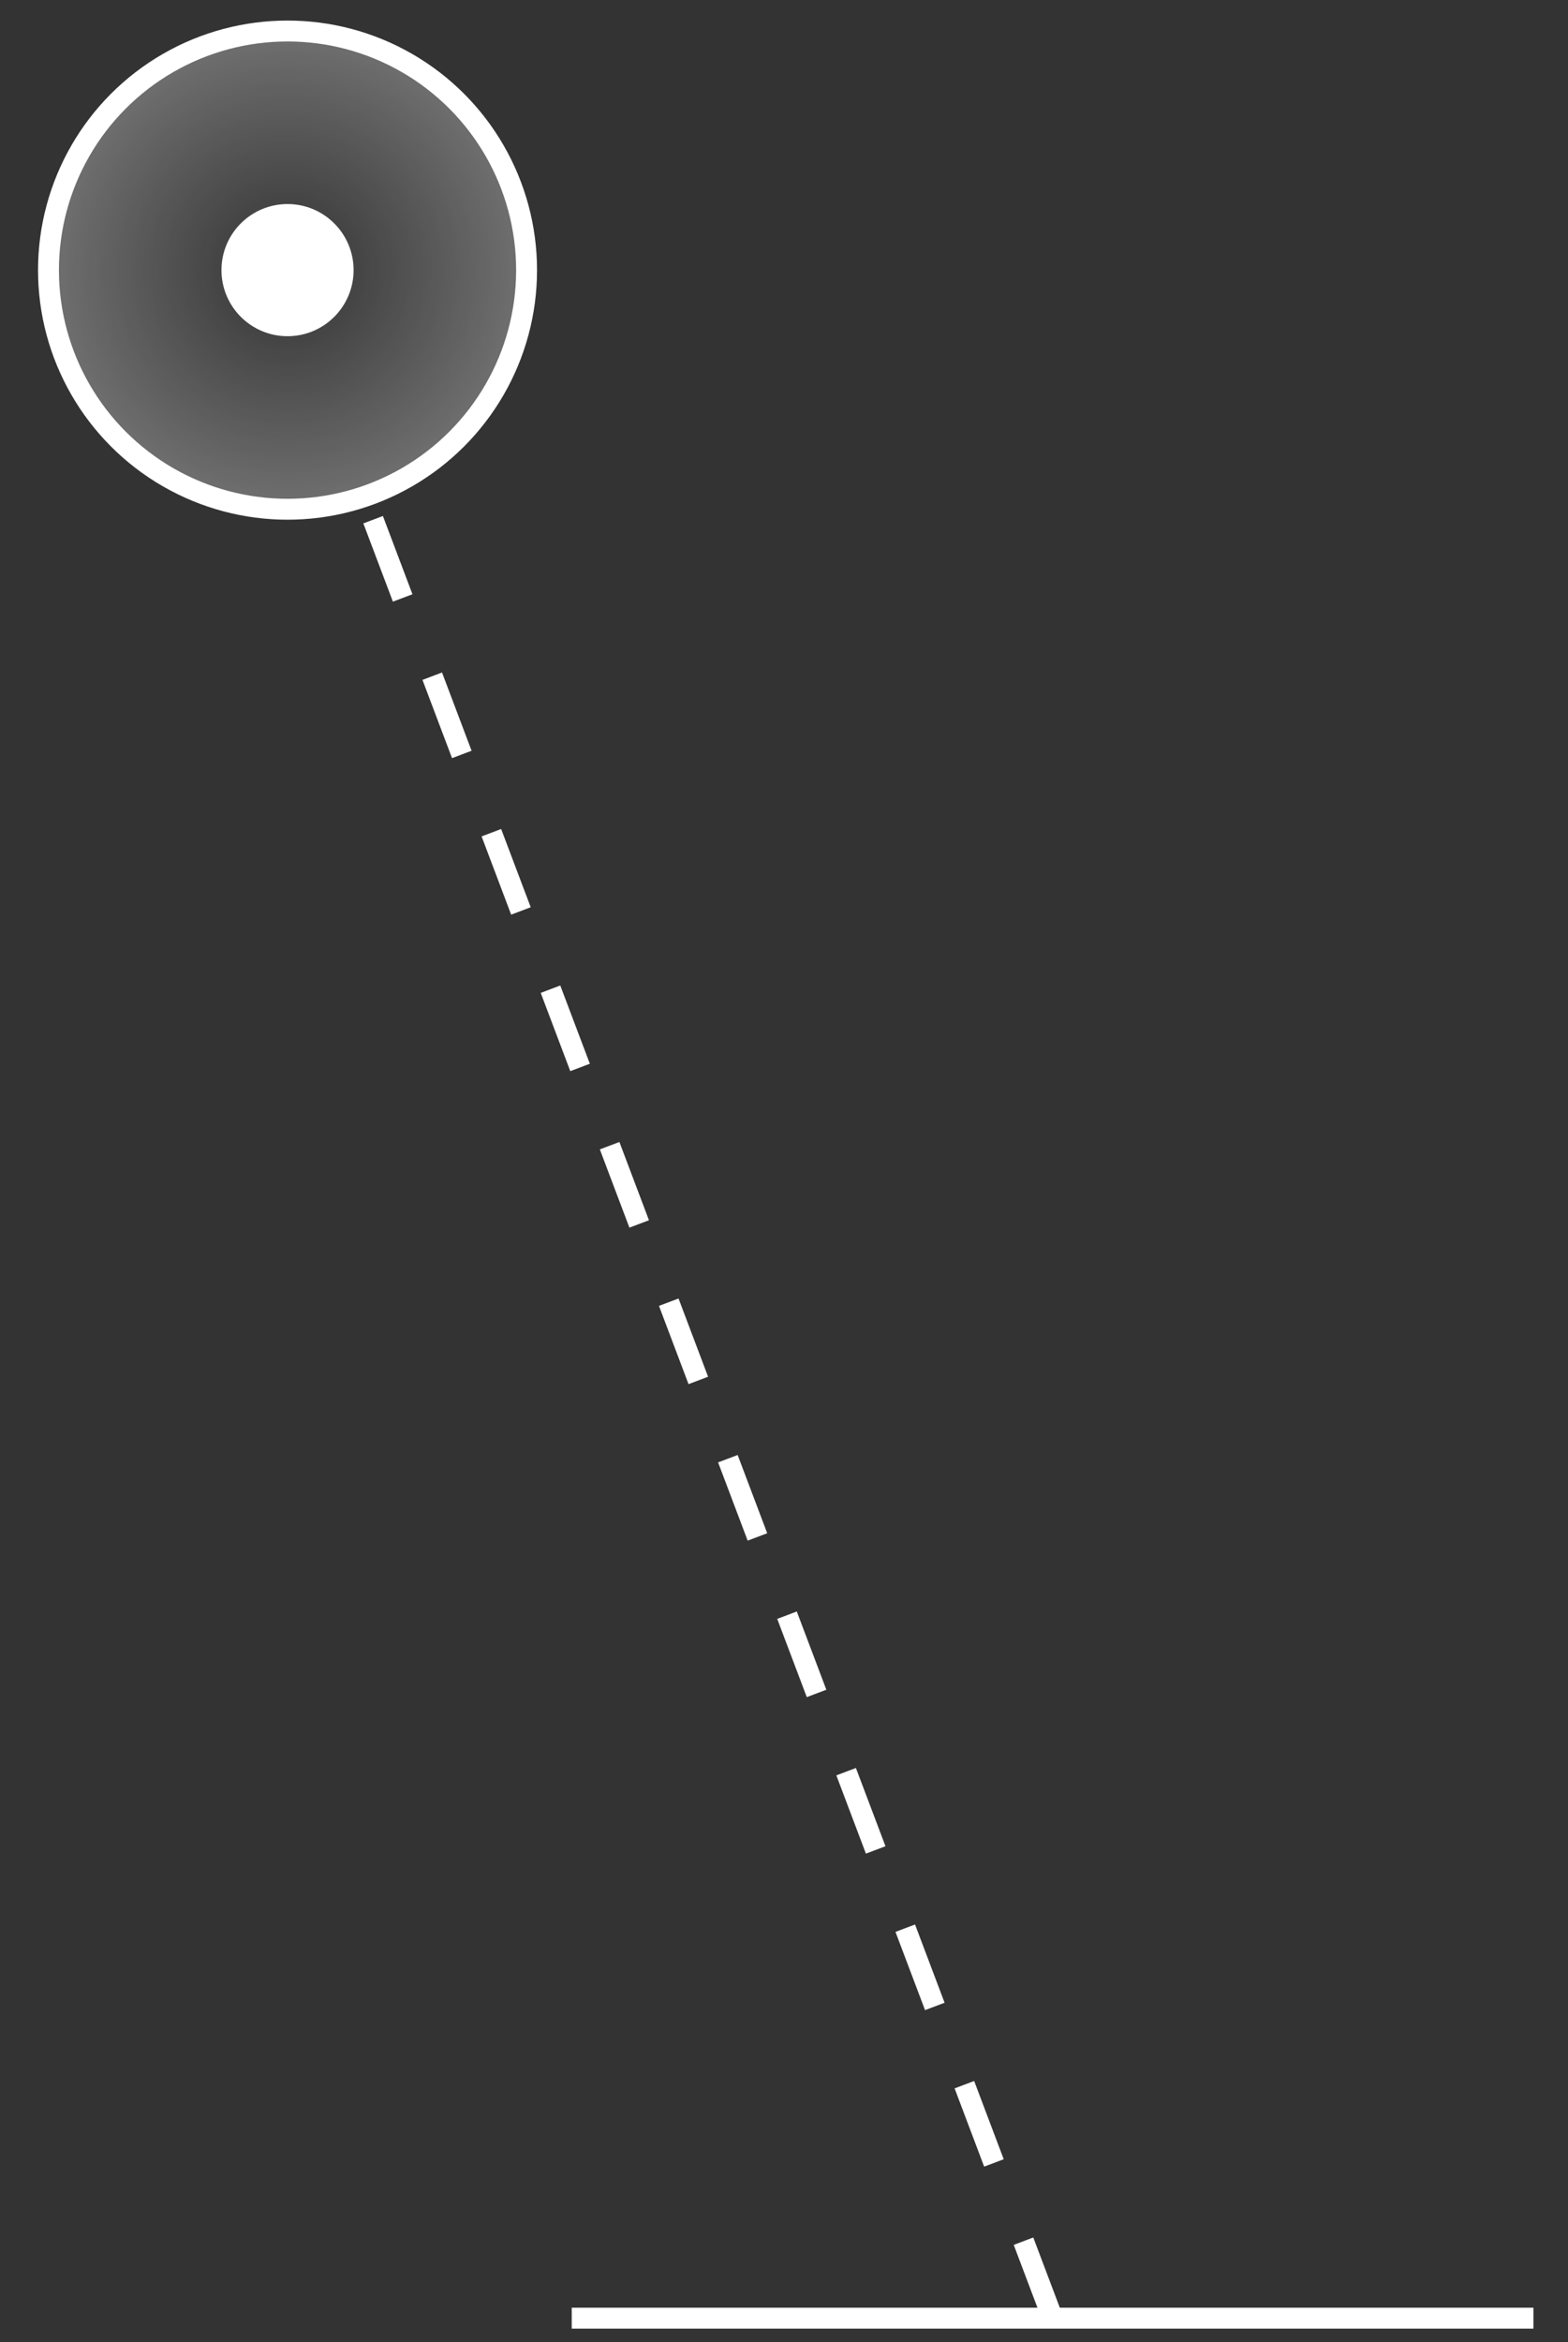 <?xml version="1.0" encoding="utf-8"?>
<!-- Generator: Adobe Illustrator 15.1.0, SVG Export Plug-In . SVG Version: 6.00 Build 0)  -->
<!DOCTYPE svg PUBLIC "-//W3C//DTD SVG 1.1//EN" "http://www.w3.org/Graphics/SVG/1.1/DTD/svg11.dtd">
<svg version="1.1" id="Layer_1" xmlns="http://www.w3.org/2000/svg" xmlns:xlink="http://www.w3.org/1999/xlink" x="0px" y="0px"
	 width="75px" height="112px" viewBox="62.167 42.5 75 112" enable-background="new 62.167 42.5 75 112" xml:space="preserve">
<rect x="62.167" y="42.5" width="75" height="112" fill="#333333" stroke="none"/>
<line fill="none" stroke="#FFFFFF" stroke-miterlimit="10" x1="89.514" y1="153.35" x2="135.514" y2="153.35"/>
<line fill="none" stroke="#FFFFFF" stroke-miterlimit="10" stroke-dasharray="4,4" x1="80.014" y1="67.351" x2="112.514" y2="153.35"/>
<circle fill="none" stroke="#FFFFFF" stroke-miterlimit="10" cx="75.92" cy="55.417" r="11.434"/>
<radialGradient id="SVGID_1_" cx="-118.08" cy="-140.583" r="11.434" gradientTransform="matrix(1 0 0 1 194 196)" gradientUnits="userSpaceOnUse">
	<stop  offset="0" style="stop-color:#FFFFFF;stop-opacity:0"/>
	<stop  offset="1" style="stop-color:#FFFFFF"/>
</radialGradient>
<circle opacity="0.3" fill="url(#SVGID_1_)" enable-background="new    " cx="75.92" cy="55.417" r="11.434"/>
<circle fill="#FFFFFF" cx="75.92" cy="55.417" r="3.16"/>
</svg>
